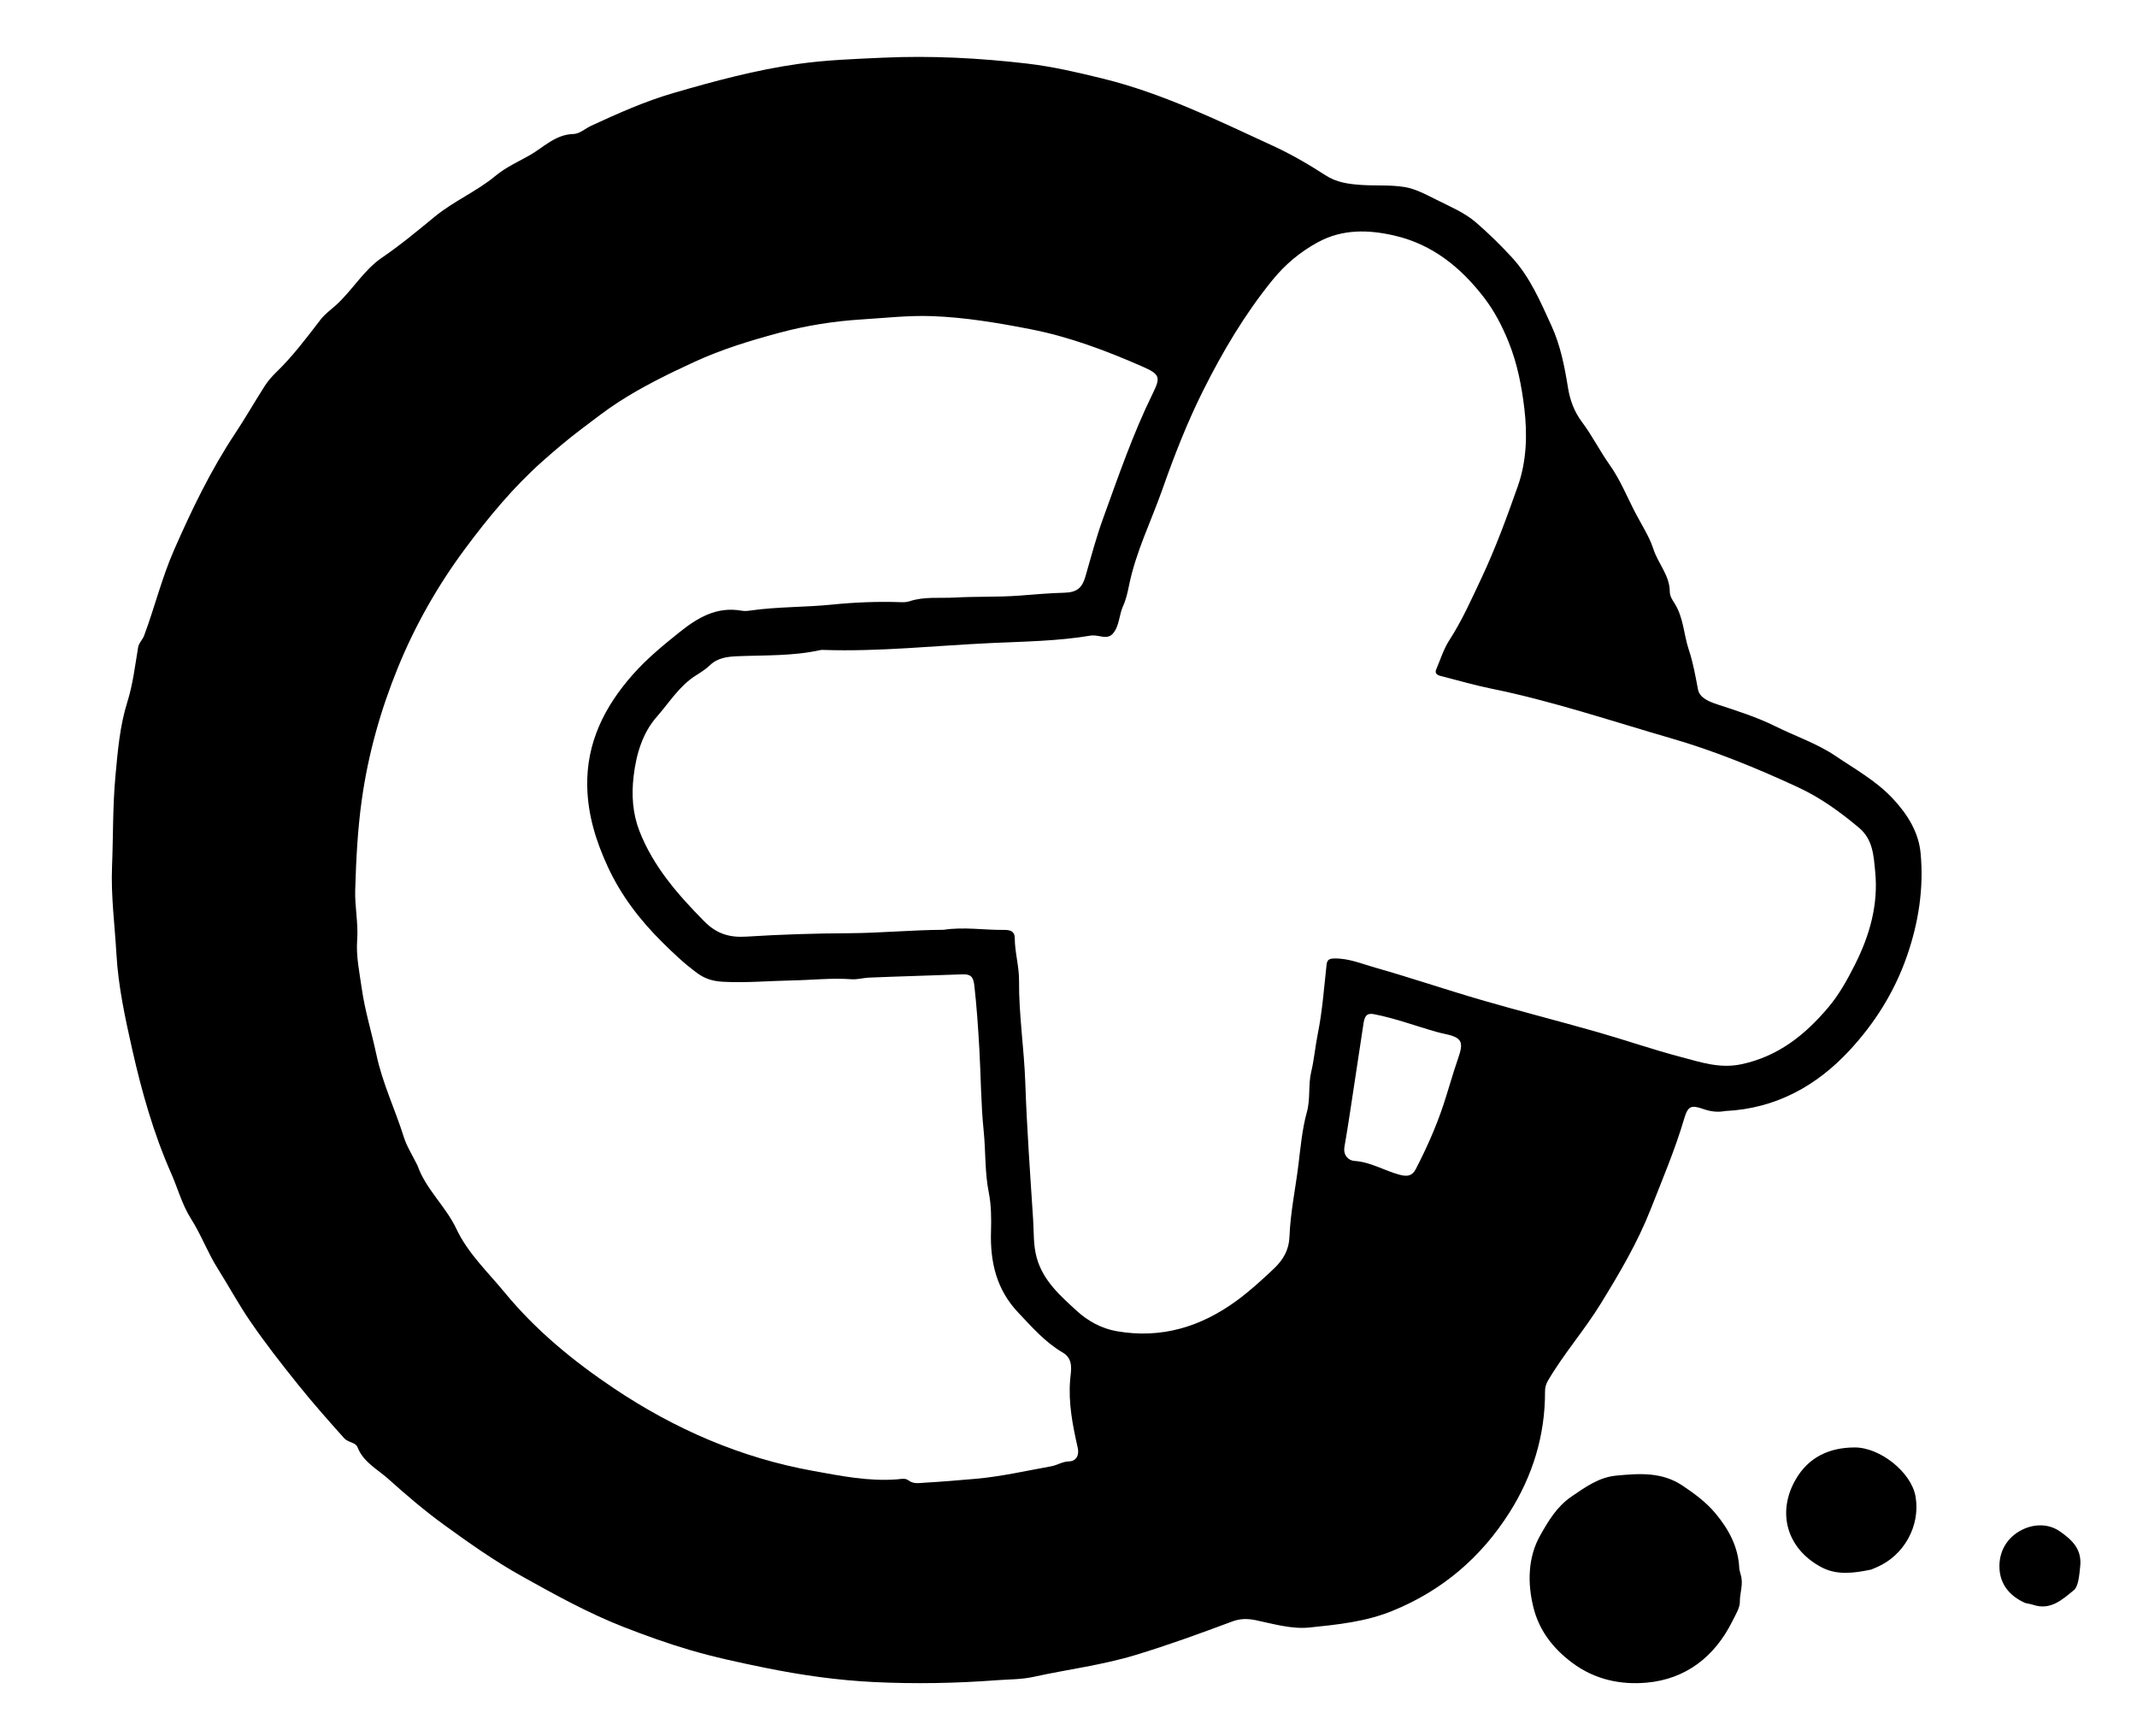 <svg version="1.1" id="Layer_1" xmlns="http://www.w3.org/2000/svg" xmlns:xlink="http://www.w3.org/1999/xlink" x="0px" y="0px"
	 width="100%" viewBox="0 0 1024 832" enable-background="new 0 0 1024 832" xml:space="preserve">
<path fill="#000000" opacity="1" stroke="none" 
	d="
M826.751,532.403 
	C822.874,533.118 819.554,532.618 816.178,531.442 
	C810.32,529.402 808.812,530.017 807.039,536.029 
	C802.668,550.851 796.628,565.038 791.002,579.382 
	C784.702,595.445 775.972,610.214 766.943,624.873 
	C759.124,637.567 749.243,648.801 741.713,661.667 
	C740.734,663.34 740.334,664.99 740.34,666.865 
	C740.418,687.905 734.352,707.395 723.246,724.893 
	C709.641,746.329 691.098,762.235 667.111,771.976 
	C654.245,777.2 640.948,778.501 627.613,779.896 
	C618.927,780.805 610.221,778.171 601.65,776.385 
	C597.784,775.579 594.201,775.622 590.52,776.996 
	C575.146,782.735 559.759,788.348 544.011,793.116 
	C527.93,797.986 511.371,799.996 495.095,803.585 
	C489.469,804.825 483.541,804.724 477.745,805.16 
	C458.139,806.635 438.488,807.003 418.872,806.053 
	C401.299,805.201 383.915,802.735 366.596,799.207 
	C354.39,796.721 342.234,794.126 330.329,790.613 
	C319.719,787.481 309.27,783.738 298.933,779.702 
	C281.877,773.042 265.893,764.176 250.002,755.316 
	C237.147,748.148 225.022,739.596 213.022,730.894 
	C203.518,724.001 194.632,716.415 186.005,708.66 
	C180.894,704.064 174.078,700.698 171.3,693.478 
	C170.405,691.15 166.77,691.275 164.878,689.159 
	C157.384,680.779 149.957,672.392 142.896,663.599 
	C134.918,653.663 127.081,643.649 119.899,633.16 
	C114.294,624.974 109.555,616.2 104.262,607.793 
	C99.448,600.147 96.369,591.628 91.477,583.949 
	C87.272,577.35 85.18,569.424 81.975,562.164 
	C73.582,543.152 67.939,523.205 63.396,503.063 
	C59.999,488.001 56.677,472.753 55.795,457.252 
	C54.999,443.261 53.117,429.322 53.685,415.251 
	C54.267,400.83 53.983,386.34 55.305,371.993 
	C56.402,360.077 57.395,347.922 60.998,336.473 
	C63.723,327.811 64.693,318.997 66.189,310.2 
	C66.559,308.021 68.297,306.616 69.061,304.569 
	C74.127,290.999 77.548,276.899 83.404,263.551 
	C91.862,244.271 100.937,225.407 112.6,207.829 
	C117.565,200.345 122.013,192.52 126.864,184.958 
	C128.378,182.599 130.268,180.413 132.289,178.461 
	C140.245,170.772 146.865,161.945 153.561,153.224 
	C155.718,150.415 158.564,148.425 160.994,146.226 
	C168.871,139.097 174.232,129.476 183.01,123.484 
	C191.855,117.444 200.068,110.624 208.277,103.864 
	C217.422,96.335 228.437,91.742 237.402,84.287 
	C242.499,80.049 248.572,77.402 253.953,74.316 
	C260.407,70.613 266.243,64.391 274.813,64.208 
	C277.747,64.145 280.468,61.56 283.312,60.248 
	C296.096,54.352 308.988,48.573 322.513,44.632 
	C342.255,38.879 362.117,33.519 382.554,30.628 
	C395.966,28.731 409.466,28.266 422.958,27.65 
	C446.129,26.591 469.244,27.785 492.242,30.479 
	C504.385,31.901 516.339,34.691 528.249,37.609 
	C556.852,44.617 583.089,57.505 609.617,69.714 
	C618.495,73.8 626.966,78.683 635.11,83.975 
	C640.488,87.47 646.154,88.181 652.041,88.607 
	C659.081,89.116 666.274,88.476 673.176,89.65 
	C678.341,90.53 683.302,93.197 688.084,95.604 
	C694.678,98.923 701.789,101.857 707.259,106.596 
	C713.254,111.789 719.036,117.424 724.484,123.361 
	C733.273,132.94 738.126,144.578 743.392,156.022 
	C747.731,165.45 749.707,175.67 751.353,185.847 
	C752.339,191.944 754.433,197.42 758.05,202.235 
	C762.94,208.746 766.549,216.056 771.244,222.66 
	C776.415,229.933 779.664,238.18 783.761,246.001 
	C786.716,251.642 790.374,257.247 792.245,263.049 
	C794.504,270.057 800.09,275.754 800.116,283.428 
	C800.124,285.827 801.514,287.67 802.484,289.23 
	C806.759,296.109 806.802,304.119 809.26,311.439 
	C811.341,317.637 812.412,324.013 813.644,330.407 
	C814.407,334.366 818.748,336.17 822.871,337.53 
	C832.32,340.647 841.838,343.626 850.808,348.08 
	C860.381,352.833 870.768,356.319 879.525,362.243 
	C888.939,368.611 899.03,374.159 907.057,382.757 
	C914.17,390.376 919.377,398.901 920.308,408.827 
	C921.89,425.699 919.344,442.186 913.653,458.464 
	C907.663,475.599 898.169,490.504 886.201,503.403 
	C870.524,520.3 851,531.242 826.751,532.403 
M452.184,445.562 
	C461.848,444.062 471.502,445.732 481.159,445.616 
	C484.097,445.581 486.24,446.271 486.249,449.52 
	C486.268,456.371 488.349,463.033 488.296,469.826 
	C488.168,486.211 490.728,502.404 491.293,518.749 
	C492.049,540.638 493.629,562.501 495.049,584.363 
	C495.446,590.469 495.087,596.63 496.76,602.674 
	C499.804,613.673 507.957,620.838 515.814,628.043 
	C521.184,632.968 527.664,636.612 535.072,637.911 
	C556.499,641.669 575.526,635.82 592.75,623.164 
	C599.04,618.543 604.773,613.279 610.457,607.901 
	C615.034,603.57 617.646,598.821 617.876,592.732 
	C618.317,581.027 620.783,569.541 622.196,557.973 
	C623.212,549.654 623.968,541.05 626.251,532.798 
	C627.973,526.573 626.824,519.849 628.281,513.724 
	C629.732,507.628 630.236,501.419 631.467,495.321 
	C633.645,484.537 634.434,473.464 635.637,462.494 
	C635.922,459.9 636.871,459.347 639.435,459.305 
	C646.314,459.194 652.544,461.869 658.89,463.668 
	C676.006,468.52 692.867,474.267 709.953,479.23 
	C728.3,484.559 746.827,489.268 765.203,494.501 
	C778.628,498.324 791.837,502.939 805.332,506.477 
	C814.763,508.949 823.958,512.21 834.418,509.99 
	C852.036,506.252 864.839,496.009 875.971,482.87 
	C881.206,476.692 885.078,469.694 888.761,462.418 
	C895.973,448.169 900.132,433.415 898.533,417.511 
	C897.788,410.106 897.524,402.319 890.78,396.658 
	C881.73,389.061 872.369,382.271 861.544,377.251 
	C841.756,368.075 821.549,359.813 800.695,353.776 
	C772.041,345.481 743.713,335.89 714.39,329.95 
	C706.765,328.405 699.272,326.209 691.726,324.28 
	C689.836,323.797 687.056,323.437 688.231,320.691 
	C690.215,316.054 691.791,310.954 694.401,306.927 
	C700.54,297.452 705.051,287.278 709.815,277.173 
	C716.585,262.814 722.041,247.903 727.306,232.978 
	C731.533,220.997 731.923,208.198 730.413,195.607 
	C729.117,184.801 727.042,174.181 722.881,163.867 
	C719.798,156.224 716.064,149.053 711.193,142.708 
	C700.156,128.33 686.584,117.179 668.319,112.925 
	C655.727,109.992 643.302,109.72 631.658,115.997 
	C623.173,120.571 615.882,126.628 609.653,134.307 
	C596.422,150.62 585.83,168.536 576.506,187.177 
	C568.908,202.365 562.708,218.235 557.069,234.281 
	C551.646,249.711 544.242,264.486 540.991,280.603 
	C540.312,283.97 539.532,287.414 538.192,290.307 
	C536.162,294.69 536.469,299.995 533.235,303.654 
	C530.499,306.749 526.585,304.205 523.219,304.513 
	C523.053,304.528 522.886,304.54 522.722,304.567 
	C506.899,307.23 490.878,307.416 474.918,308.15 
	C448.125,309.383 421.4,312.366 394.519,311.446 
	C394.021,311.429 393.505,311.424 393.024,311.531 
	C379.995,314.427 366.726,313.924 353.522,314.46 
	C348.772,314.653 343.954,315.135 340.134,318.812 
	C338.145,320.727 335.729,322.238 333.376,323.726 
	C325.498,328.708 320.664,336.736 314.735,343.459 
	C307.955,351.148 304.878,361.286 303.622,371.886 
	C302.537,381.036 303.145,389.881 306.409,398.254 
	C313.026,415.227 324.762,428.635 337.41,441.459 
	C343.274,447.405 349.35,449.358 357.627,448.833 
	C374.079,447.791 390.58,447.279 407.098,447.193 
	C421.858,447.115 436.612,445.655 452.184,445.562 
M200.034,558.484 
	C204.058,569.938 213.569,578.008 218.667,588.847 
	C224.194,600.598 233.718,609.507 241.811,619.353 
	C256.713,637.482 274.787,652.309 294.205,665.314 
	C323.331,684.82 354.931,698.609 389.654,704.864 
	C403.007,707.27 416.262,709.984 429.951,708.9 
	C431.711,708.761 433.756,708.202 435.319,709.398 
	C437.741,711.251 440.466,710.666 443.03,710.517 
	C451.255,710.038 459.471,709.362 467.68,708.632 
	C479.841,707.55 491.741,704.801 503.729,702.653 
	C506.585,702.141 509.035,700.388 512.299,700.295 
	C515.557,700.203 517.277,697.524 516.417,693.747 
	C513.985,683.068 511.887,672.423 512.783,661.255 
	C513.126,656.969 514.683,651.339 509.232,648.145 
	C500.833,643.225 494.548,636.01 487.939,629.032 
	C477.447,617.955 474.412,604.75 474.866,590.099 
	C475.059,583.878 474.984,577.373 473.805,571.477 
	C471.843,561.666 472.362,551.79 471.358,542.002 
	C470.023,528.973 470.025,515.722 469.276,502.608 
	C468.698,492.484 468.019,482.275 466.866,472.139 
	C466.376,467.828 464.907,466.763 461.077,466.91 
	C446.186,467.479 431.288,467.853 416.401,468.476 
	C413.611,468.593 410.874,469.464 408.001,469.256 
	C398.558,468.57 389.121,469.643 379.693,469.824 
	C368.665,470.037 357.673,471.048 346.589,470.472 
	C341.901,470.229 338.066,469.198 334.258,466.436 
	C328.061,461.941 322.53,456.656 317.181,451.347 
	C306.604,440.847 297.605,429.144 291.228,415.335 
	C285.554,403.047 281.702,390.55 281.394,377.073 
	C280.91,355.947 289.657,338.56 303.379,323.087 
	C310.02,315.598 317.638,309.336 325.385,303.123 
	C334.176,296.073 343.375,290.51 355.353,292.646 
	C356.641,292.876 358.034,292.794 359.341,292.603 
	C372.326,290.705 385.47,291.06 398.505,289.74 
	C409.572,288.619 420.713,288.17 431.862,288.572 
	C433.172,288.62 434.571,288.546 435.798,288.136 
	C442.888,285.771 450.258,286.758 457.487,286.35 
	C467.88,285.763 478.339,286.206 488.708,285.405 
	C495.792,284.859 502.95,284.21 509.985,284.038 
	C516.151,283.888 518.577,281.572 520.075,276.358 
	C522.766,266.995 525.271,257.548 528.588,248.402 
	C535.887,228.271 542.848,207.968 552.294,188.711 
	C556.165,180.819 555.98,179.406 547.399,175.644 
	C530.081,168.053 512.438,161.386 493.743,157.748 
	C478.123,154.709 462.448,152.058 446.562,151.488 
	C435.347,151.085 424.121,152.374 412.902,153.072 
	C399.489,153.906 386.358,156.01 373.501,159.455 
	C359.6,163.179 345.835,167.375 332.637,173.464 
	C320.248,179.179 308.028,185.162 296.596,192.523 
	C290.403,196.51 284.494,201.147 278.598,205.596 
	C272.122,210.483 265.961,215.704 259.952,221.047 
	C245.978,233.47 234.144,247.781 222.965,262.818 
	C209.77,280.565 198.971,299.568 190.681,319.88 
	C182.374,340.232 176.439,361.321 173.359,383.289 
	C171.34,397.695 170.638,412.04 170.208,426.503 
	C169.97,434.525 171.741,442.436 171.15,450.373 
	C170.566,458.206 172.235,465.813 173.291,473.348 
	C174.808,484.18 178.116,494.848 180.399,505.534 
	C183.336,519.278 189.36,531.68 193.486,544.842 
	C194.906,549.37 197.591,553.502 200.034,558.484 
M653.475,489.705 
	C652.13,498.578 650.798,507.454 649.438,516.325 
	C647.742,527.391 646.158,538.477 644.243,549.505 
	C643.511,553.717 646.235,556.136 648.983,556.315 
	C656.812,556.823 663.331,560.991 670.607,562.929 
	C674.203,563.887 676.617,563.699 678.441,560.169 
	C683.543,550.293 688.078,540.173 691.59,529.626 
	C694.066,522.19 696.095,514.603 698.685,507.211 
	C701.515,499.136 700.529,497.137 691.959,495.361 
	C690.824,495.126 689.694,494.856 688.578,494.543 
	C678.562,491.735 668.808,488.042 658.545,486.034 
	C655.479,485.434 654.2,486.222 653.475,489.705 
z"/>
<path fill="#000000" opacity="1" stroke="none" 
	d="
M834.036,754.348 
	C835.588,759.001 833.617,763.298 833.697,767.634 
	C833.749,770.413 831.571,773.961 830.059,776.988 
	C821.565,793.995 807.692,804.687 788.995,806.337 
	C776.661,807.425 764.248,804.962 753.335,796.79 
	C743.927,789.746 737.46,781.135 734.754,770.187 
	C731.875,758.545 732.107,746.226 738.068,735.709 
	C741.853,729.032 745.854,722.059 753.044,717.143 
	C759.867,712.478 766.235,707.884 774.564,707.104 
	C785.463,706.083 796.299,705.267 806.198,711.897 
	C812.011,715.789 817.543,719.847 822.037,725.246 
	C828.421,732.916 832.986,741.344 833.42,751.583 
	C833.455,752.396 833.802,753.197 834.036,754.348 
z"/>
<path fill="#000000" opacity="1" stroke="none" 
	d="
M896.627,752.147 
	C888.31,753.87 880.218,754.968 872.803,751.031 
	C856.021,742.119 851.35,724.62 860.497,708.882 
	C866.63,698.33 876.429,693.67 888.684,693.621 
	C900.829,693.572 915.907,705.485 917.895,717.195 
	C920.26,731.131 912.433,745.368 899.305,751.008 
	C898.54,751.337 897.783,751.683 896.627,752.147 
z"/>
<path fill="#000000" opacity="1" stroke="none" 
	d="
M970.483,768.168 
	C963.031,764.894 958.515,759.334 958.105,751.713 
	C957.664,743.521 961.755,736.621 969.02,733.036 
	C974.743,730.212 981.636,730.013 987.201,733.953 
	C992.718,737.86 997.689,742.246 996.785,750.63 
	C996.334,754.807 995.97,760.18 993.713,762.033 
	C988.379,766.41 982.513,771.894 974.192,769.021 
	C973.106,768.646 971.929,768.533 970.483,768.168 
z"/>
</svg>